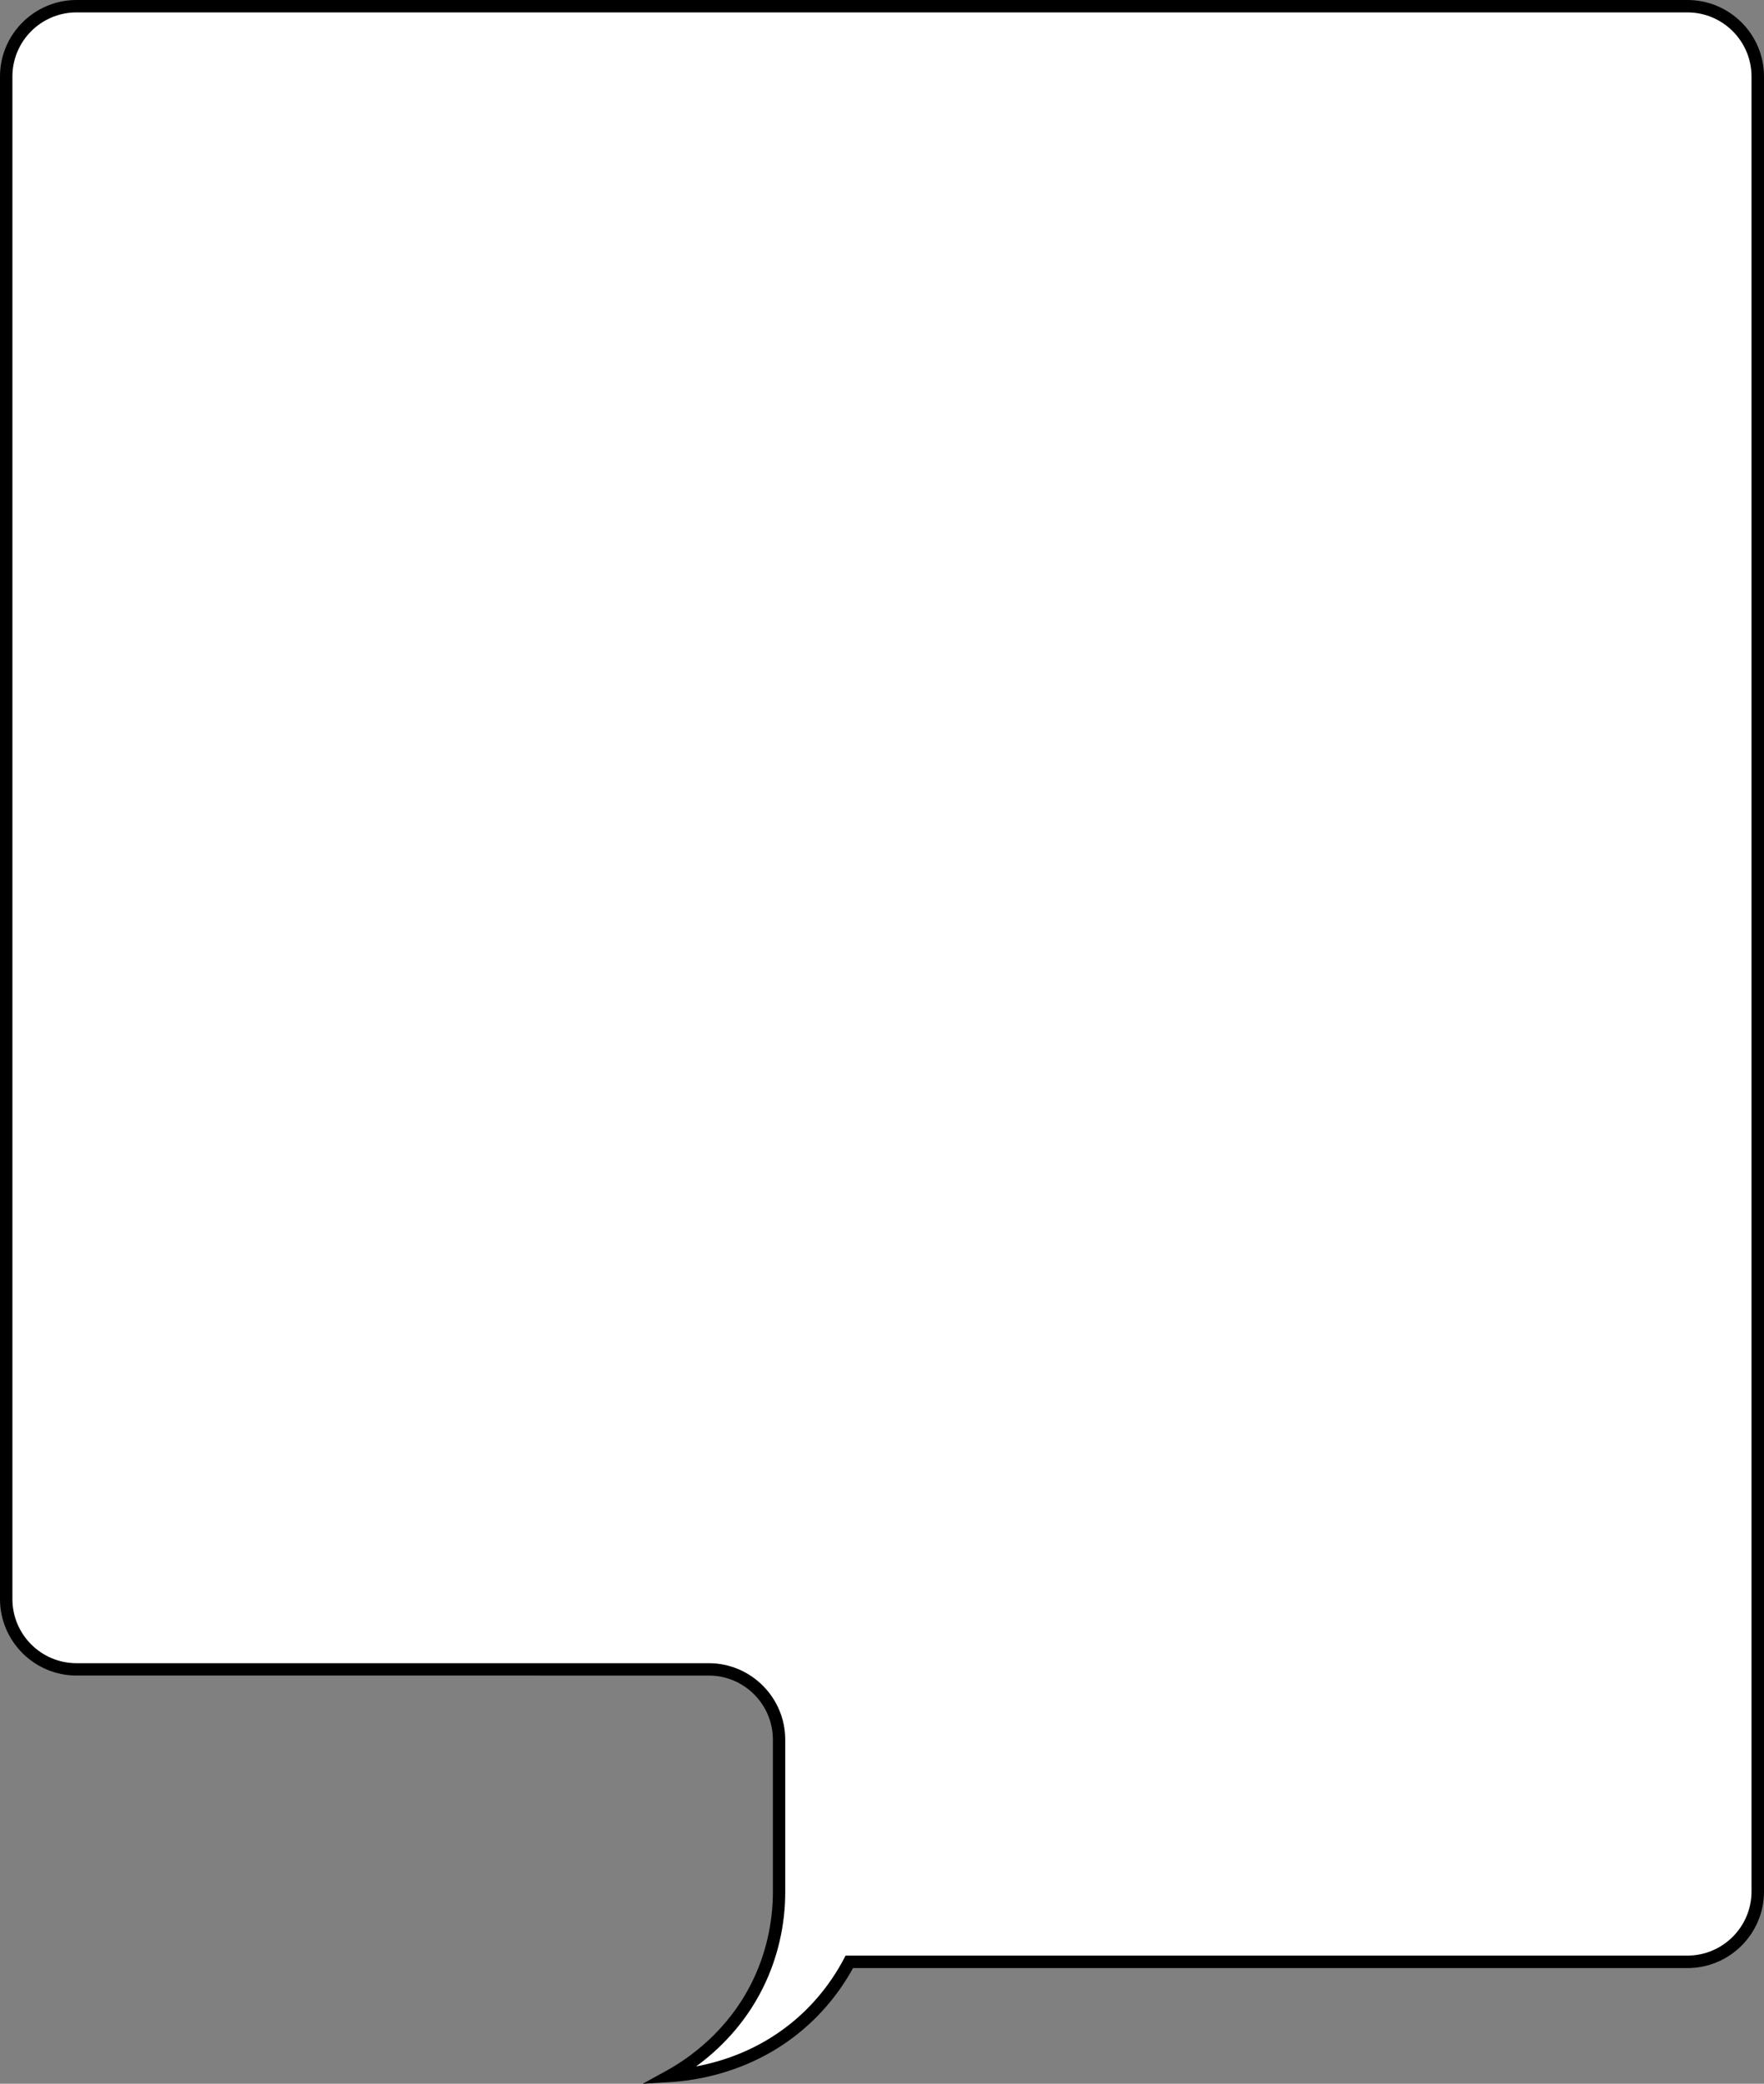 <?xml version="1.0" encoding="UTF-8"?>
<svg id="_Слой_2" data-name="Слой 2" xmlns="http://www.w3.org/2000/svg" viewBox="0 0 426.58 503.82">
  <rect x="0" y="0" width="426.58" height="503.82" fill="#808080" stroke="none"/>
  <defs>
    <style>
      .cls-1, .cls-2 {
        stroke-width: 0px;
      }

      .cls-2 {
        fill: #fff;
      }
    </style>
  </defs>
  <g id="_Слой_1-2" data-name="Слой 1">
    <g>
      <path class="cls-2" d="m1.5,18.5v368.13c0,9.39,7.61,17,17,17h152.89c9.39,0,17,7.61,17,17v36.72c.01,4.74-.62,13.31-5.23,22.62-6.52,13.14-16.99,19.65-21.19,21.96,5.18-.31,18.12-1.8,30.09-11.4,7.01-5.62,11.09-11.95,13.34-16.17h202.68c9.39,0,17-7.61,17-17V18.5c0-9.39-7.61-17-17-17H18.5C9.11,1.5,1.5,9.11,1.5,18.5Z"/>
      <path class="cls-1" d="m155.42,503.82l5.83-3.21c5.14-2.83,14.64-9.35,20.57-21.31,3.34-6.73,5.1-14.32,5.08-21.95v-36.73c0-8.55-6.95-15.5-15.5-15.5H18.5c-10.2,0-18.5-8.3-18.5-18.5V18.5C0,8.3,8.3,0,18.5,0h389.58c10.2,0,18.5,8.3,18.5,18.5v438.85c0,10.2-8.3,18.5-18.5,18.5h-201.79c-3.41,6.17-7.88,11.5-13.29,15.84-11.58,9.29-24.35,11.34-30.93,11.73l-6.64.4ZM18.5,3c-8.55,0-15.5,6.95-15.5,15.5v368.13c0,8.55,6.95,15.5,15.5,15.5h152.89c10.2,0,18.5,8.3,18.5,18.5v36.72c.02,8.08-1.84,16.14-5.39,23.28-4.48,9.03-10.88,15.14-16.16,18.99,6.45-1.2,14.9-3.97,22.77-10.28,5.33-4.27,9.69-9.56,12.95-15.71l.42-.8h203.58c8.55,0,15.5-6.95,15.5-15.5V18.5c0-8.55-6.95-15.5-15.5-15.5H18.5Z"/>
    </g>
  </g>
</svg>